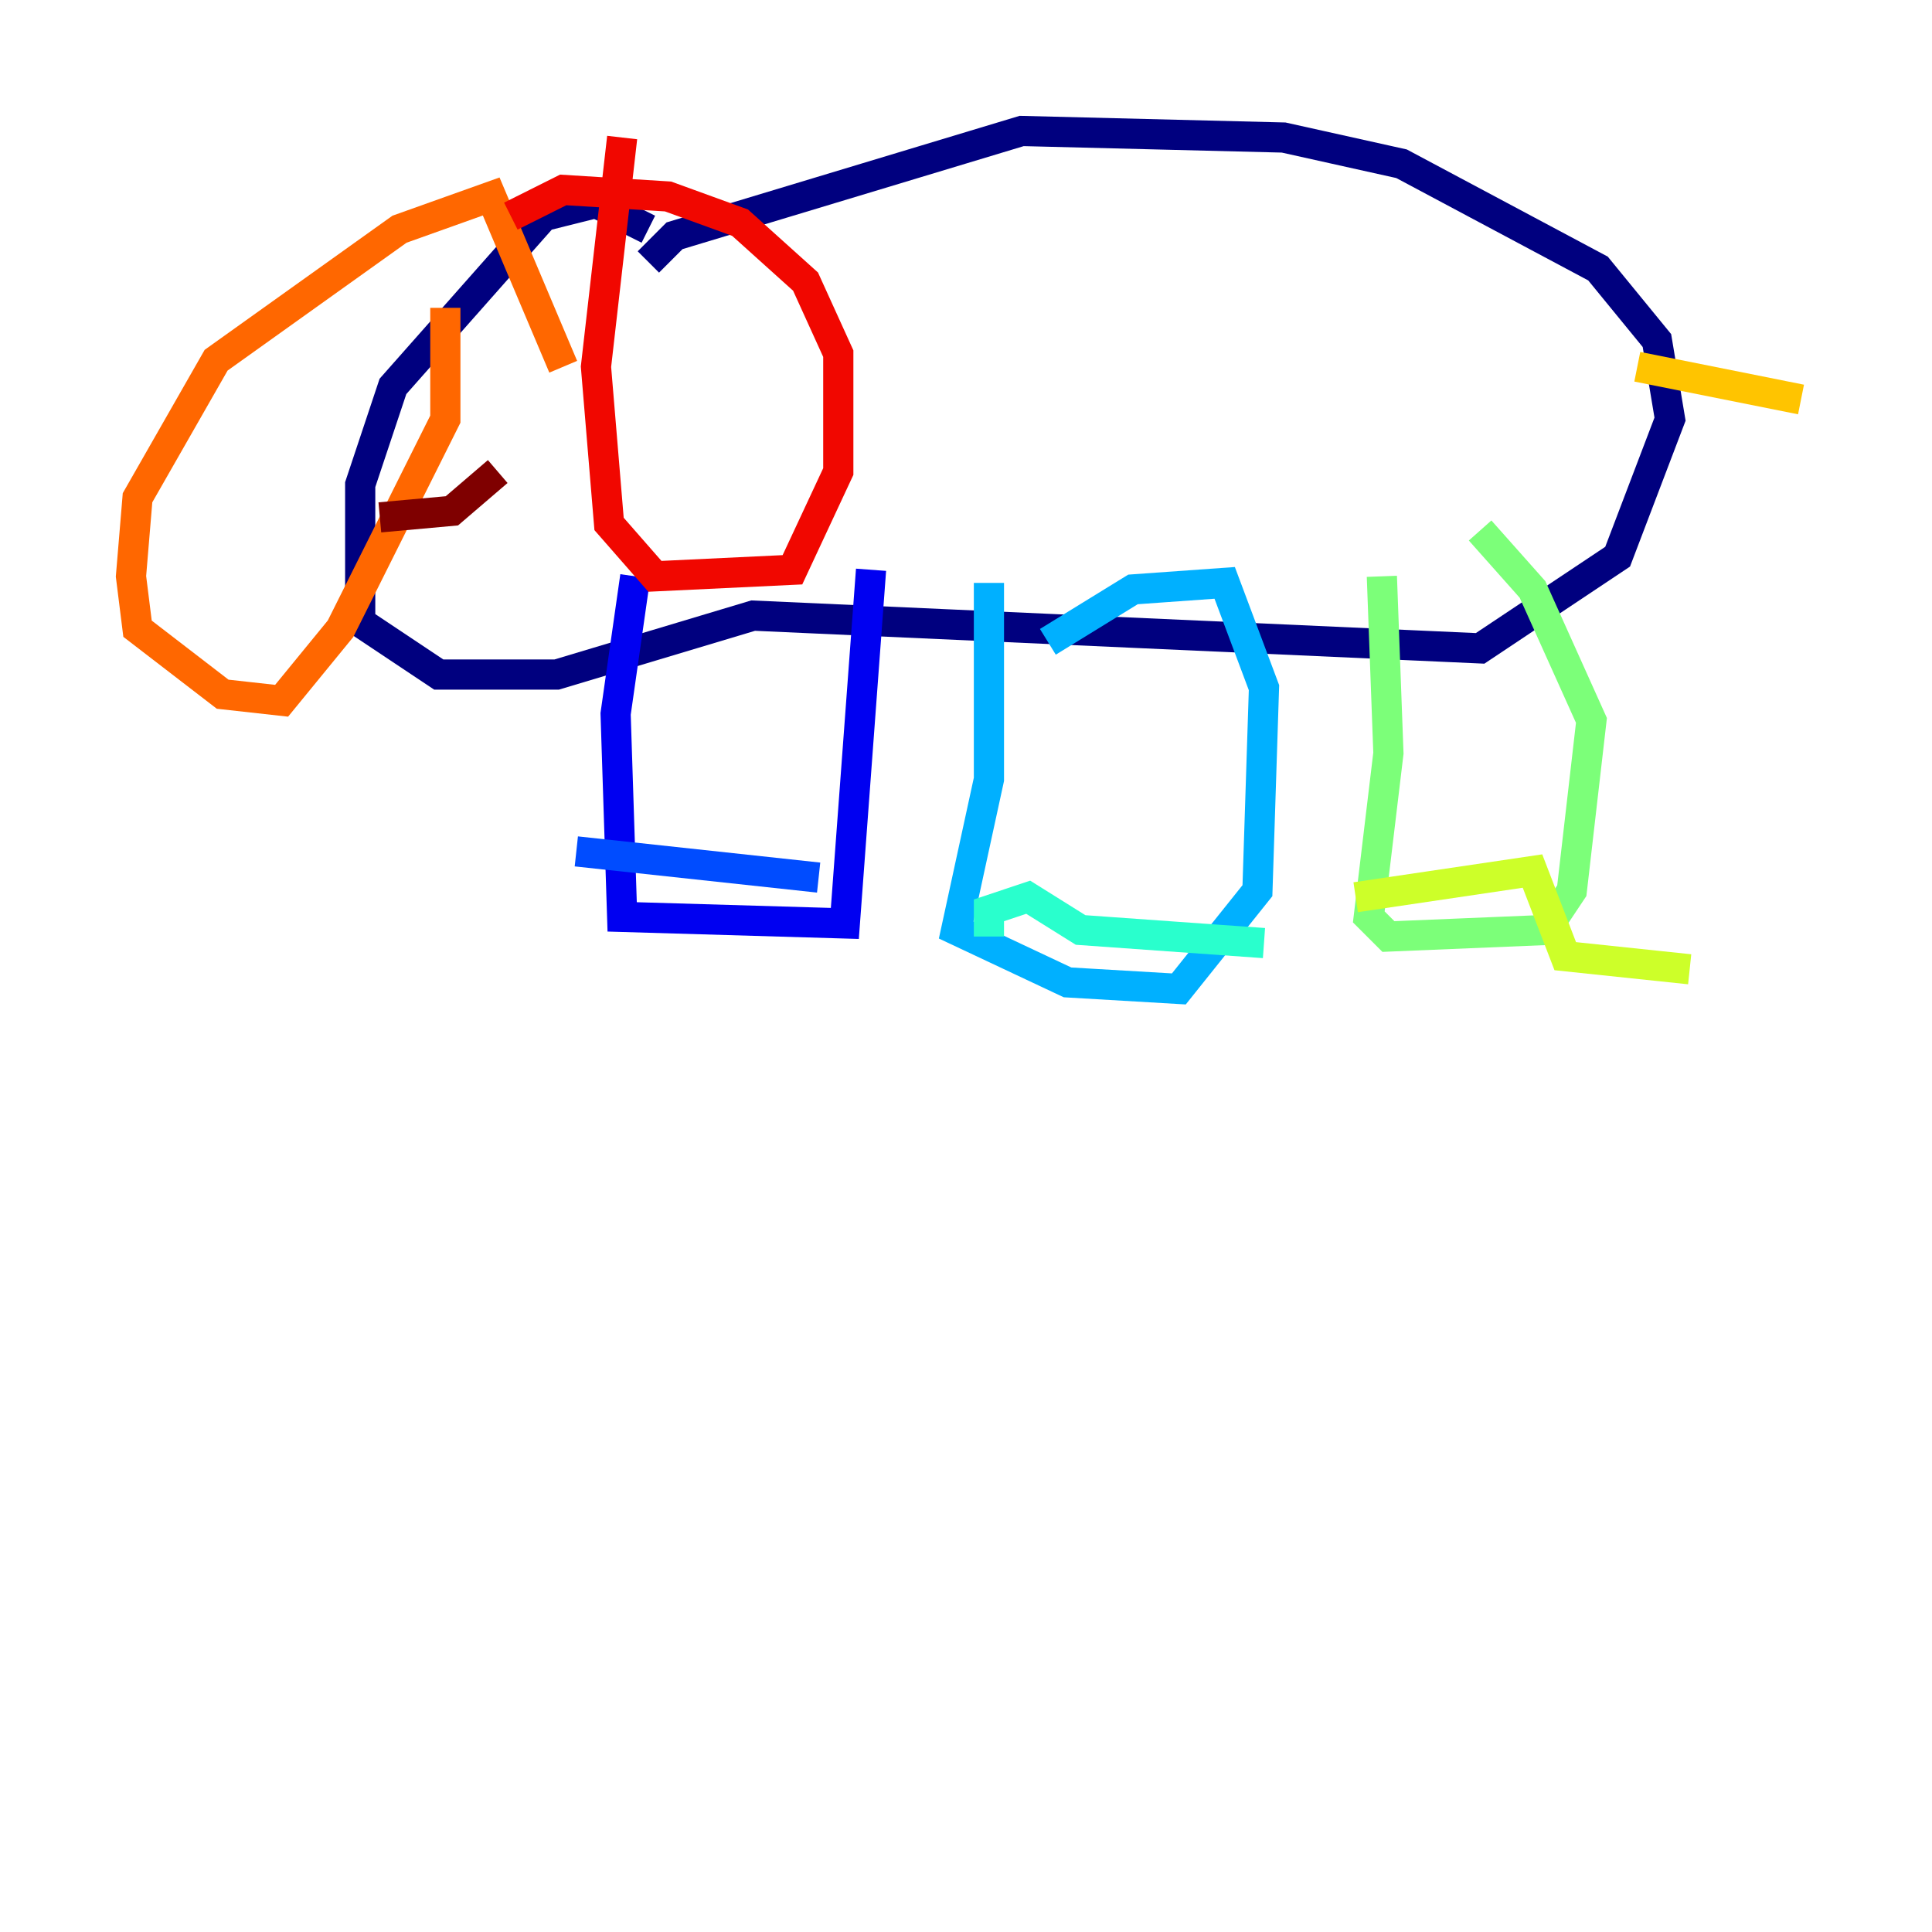 <?xml version="1.0" encoding="utf-8" ?>
<svg baseProfile="tiny" height="128" version="1.2" viewBox="0,0,128,128" width="128" xmlns="http://www.w3.org/2000/svg" xmlns:ev="http://www.w3.org/2001/xml-events" xmlns:xlink="http://www.w3.org/1999/xlink"><defs /><polyline fill="none" points="42.956,15.186 39.485,13.451 36.014,14.319 26.034,25.6 23.864,32.108 23.864,41.22 29.071,44.691 36.881,44.691 49.898,40.786 98.061,42.956 107.173,36.881 110.644,27.77 109.776,22.563 105.871,17.79 92.854,10.848 85.044,9.112 67.688,8.678 44.691,15.62 42.956,17.356" stroke="#00007f" stroke-width="2" /><polyline fill="none" points="57.709,37.749 55.973,61.18 41.22,60.746 40.786,47.295 42.088,38.183" stroke="#0000f1" stroke-width="2" /><polyline fill="none" points="38.183,56.407 54.237,58.142" stroke="#004cff" stroke-width="2" /><polyline fill="none" points="65.519,38.617 65.519,51.634 63.349,61.614 70.725,65.085 78.102,65.519 83.308,59.01 83.742,45.559 81.139,38.617 75.064,39.051 69.424,42.522" stroke="#00b0ff" stroke-width="2" /><polyline fill="none" points="65.519,62.047 65.519,60.312 68.122,59.444 71.593,61.614 83.742,62.481" stroke="#29ffcd" stroke-width="2" /><polyline fill="none" points="91.552,38.183 91.986,49.898 90.685,60.746 91.986,62.047 102.4,61.614 104.136,59.01 105.437,47.729 101.532,39.051 98.061,35.146" stroke="#7cff79" stroke-width="2" /><polyline fill="none" points="89.817,59.444 101.532,57.709 103.702,63.349 111.946,64.217" stroke="#cdff29" stroke-width="2" /><polyline fill="none" points="108.475,24.298 119.322,26.468" stroke="#ffc400" stroke-width="2" /><polyline fill="none" points="29.505,20.393 29.505,27.77 22.563,41.654 18.658,46.427 14.752,45.993 9.112,41.654 8.678,38.183 9.112,32.976 14.319,23.864 26.468,15.186 32.542,13.017 37.315,24.298" stroke="#ff6700" stroke-width="2" /><polyline fill="none" points="41.22,9.112 39.485,24.298 40.352,34.712 43.39,38.183 52.502,37.749 55.539,31.241 55.539,23.43 53.37,18.658 49.031,14.752 44.258,13.017 37.315,12.583 33.844,14.319" stroke="#f10700" stroke-width="2" /><polyline fill="none" points="32.976,31.241 29.939,33.844 25.166,34.278" stroke="#7f0000" stroke-width="2" /></svg>